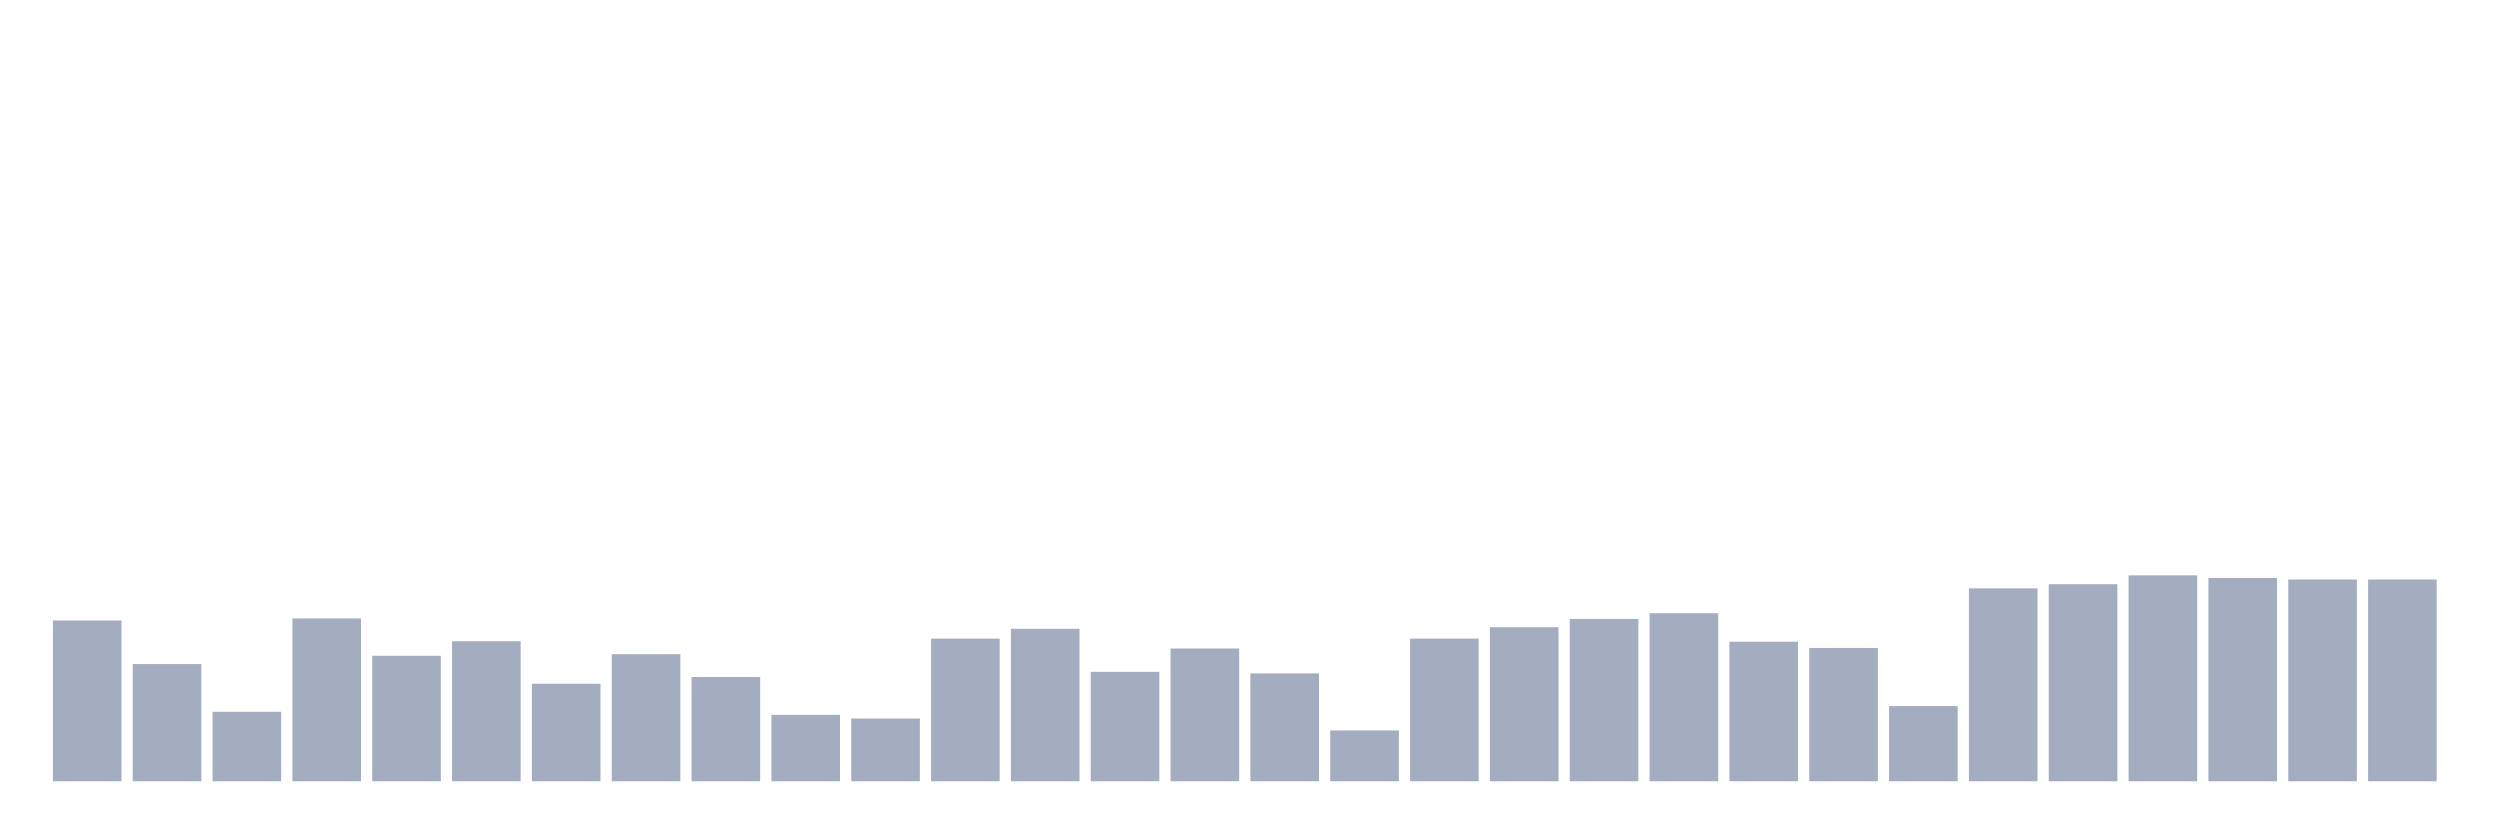 <svg xmlns="http://www.w3.org/2000/svg" viewBox="0 0 480 160"><g transform="translate(10,10)"><rect class="bar" x="0.153" width="13.175" y="109.132" height="30.868" fill="rgb(164,173,192)"></rect><rect class="bar" x="15.482" width="13.175" y="117.496" height="22.504" fill="rgb(164,173,192)"></rect><rect class="bar" x="30.81" width="13.175" y="126.657" height="13.343" fill="rgb(164,173,192)"></rect><rect class="bar" x="46.138" width="13.175" y="108.734" height="31.266" fill="rgb(164,173,192)"></rect><rect class="bar" x="61.466" width="13.175" y="115.903" height="24.097" fill="rgb(164,173,192)"></rect><rect class="bar" x="76.794" width="13.175" y="113.115" height="26.885" fill="rgb(164,173,192)"></rect><rect class="bar" x="92.123" width="13.175" y="121.28" height="18.72" fill="rgb(164,173,192)"></rect><rect class="bar" x="107.451" width="13.175" y="115.605" height="24.395" fill="rgb(164,173,192)"></rect><rect class="bar" x="122.779" width="13.175" y="119.986" height="20.014" fill="rgb(164,173,192)"></rect><rect class="bar" x="138.107" width="13.175" y="127.255" height="12.745" fill="rgb(164,173,192)"></rect><rect class="bar" x="153.436" width="13.175" y="127.952" height="12.048" fill="rgb(164,173,192)"></rect><rect class="bar" x="168.764" width="13.175" y="112.617" height="27.383" fill="rgb(164,173,192)"></rect><rect class="bar" x="184.092" width="13.175" y="110.725" height="29.275" fill="rgb(164,173,192)"></rect><rect class="bar" x="199.42" width="13.175" y="118.99" height="21.01" fill="rgb(164,173,192)"></rect><rect class="bar" x="214.748" width="13.175" y="114.509" height="25.491" fill="rgb(164,173,192)"></rect><rect class="bar" x="230.077" width="13.175" y="119.289" height="20.711" fill="rgb(164,173,192)"></rect><rect class="bar" x="245.405" width="13.175" y="130.242" height="9.758" fill="rgb(164,173,192)"></rect><rect class="bar" x="260.733" width="13.175" y="112.617" height="27.383" fill="rgb(164,173,192)"></rect><rect class="bar" x="276.061" width="13.175" y="110.427" height="29.573" fill="rgb(164,173,192)"></rect><rect class="bar" x="291.39" width="13.175" y="108.834" height="31.166" fill="rgb(164,173,192)"></rect><rect class="bar" x="306.718" width="13.175" y="107.738" height="32.262" fill="rgb(164,173,192)"></rect><rect class="bar" x="322.046" width="13.175" y="113.215" height="26.785" fill="rgb(164,173,192)"></rect><rect class="bar" x="337.374" width="13.175" y="114.41" height="25.59" fill="rgb(164,173,192)"></rect><rect class="bar" x="352.702" width="13.175" y="125.562" height="14.438" fill="rgb(164,173,192)"></rect><rect class="bar" x="368.031" width="13.175" y="102.959" height="37.041" fill="rgb(164,173,192)"></rect><rect class="bar" x="383.359" width="13.175" y="102.162" height="37.838" fill="rgb(164,173,192)"></rect><rect class="bar" x="398.687" width="13.175" y="100.469" height="39.531" fill="rgb(164,173,192)"></rect><rect class="bar" x="414.015" width="13.175" y="100.967" height="39.033" fill="rgb(164,173,192)"></rect><rect class="bar" x="429.344" width="13.175" y="101.266" height="38.734" fill="rgb(164,173,192)"></rect><rect class="bar" x="444.672" width="13.175" y="101.266" height="38.734" fill="rgb(164,173,192)"></rect></g></svg>